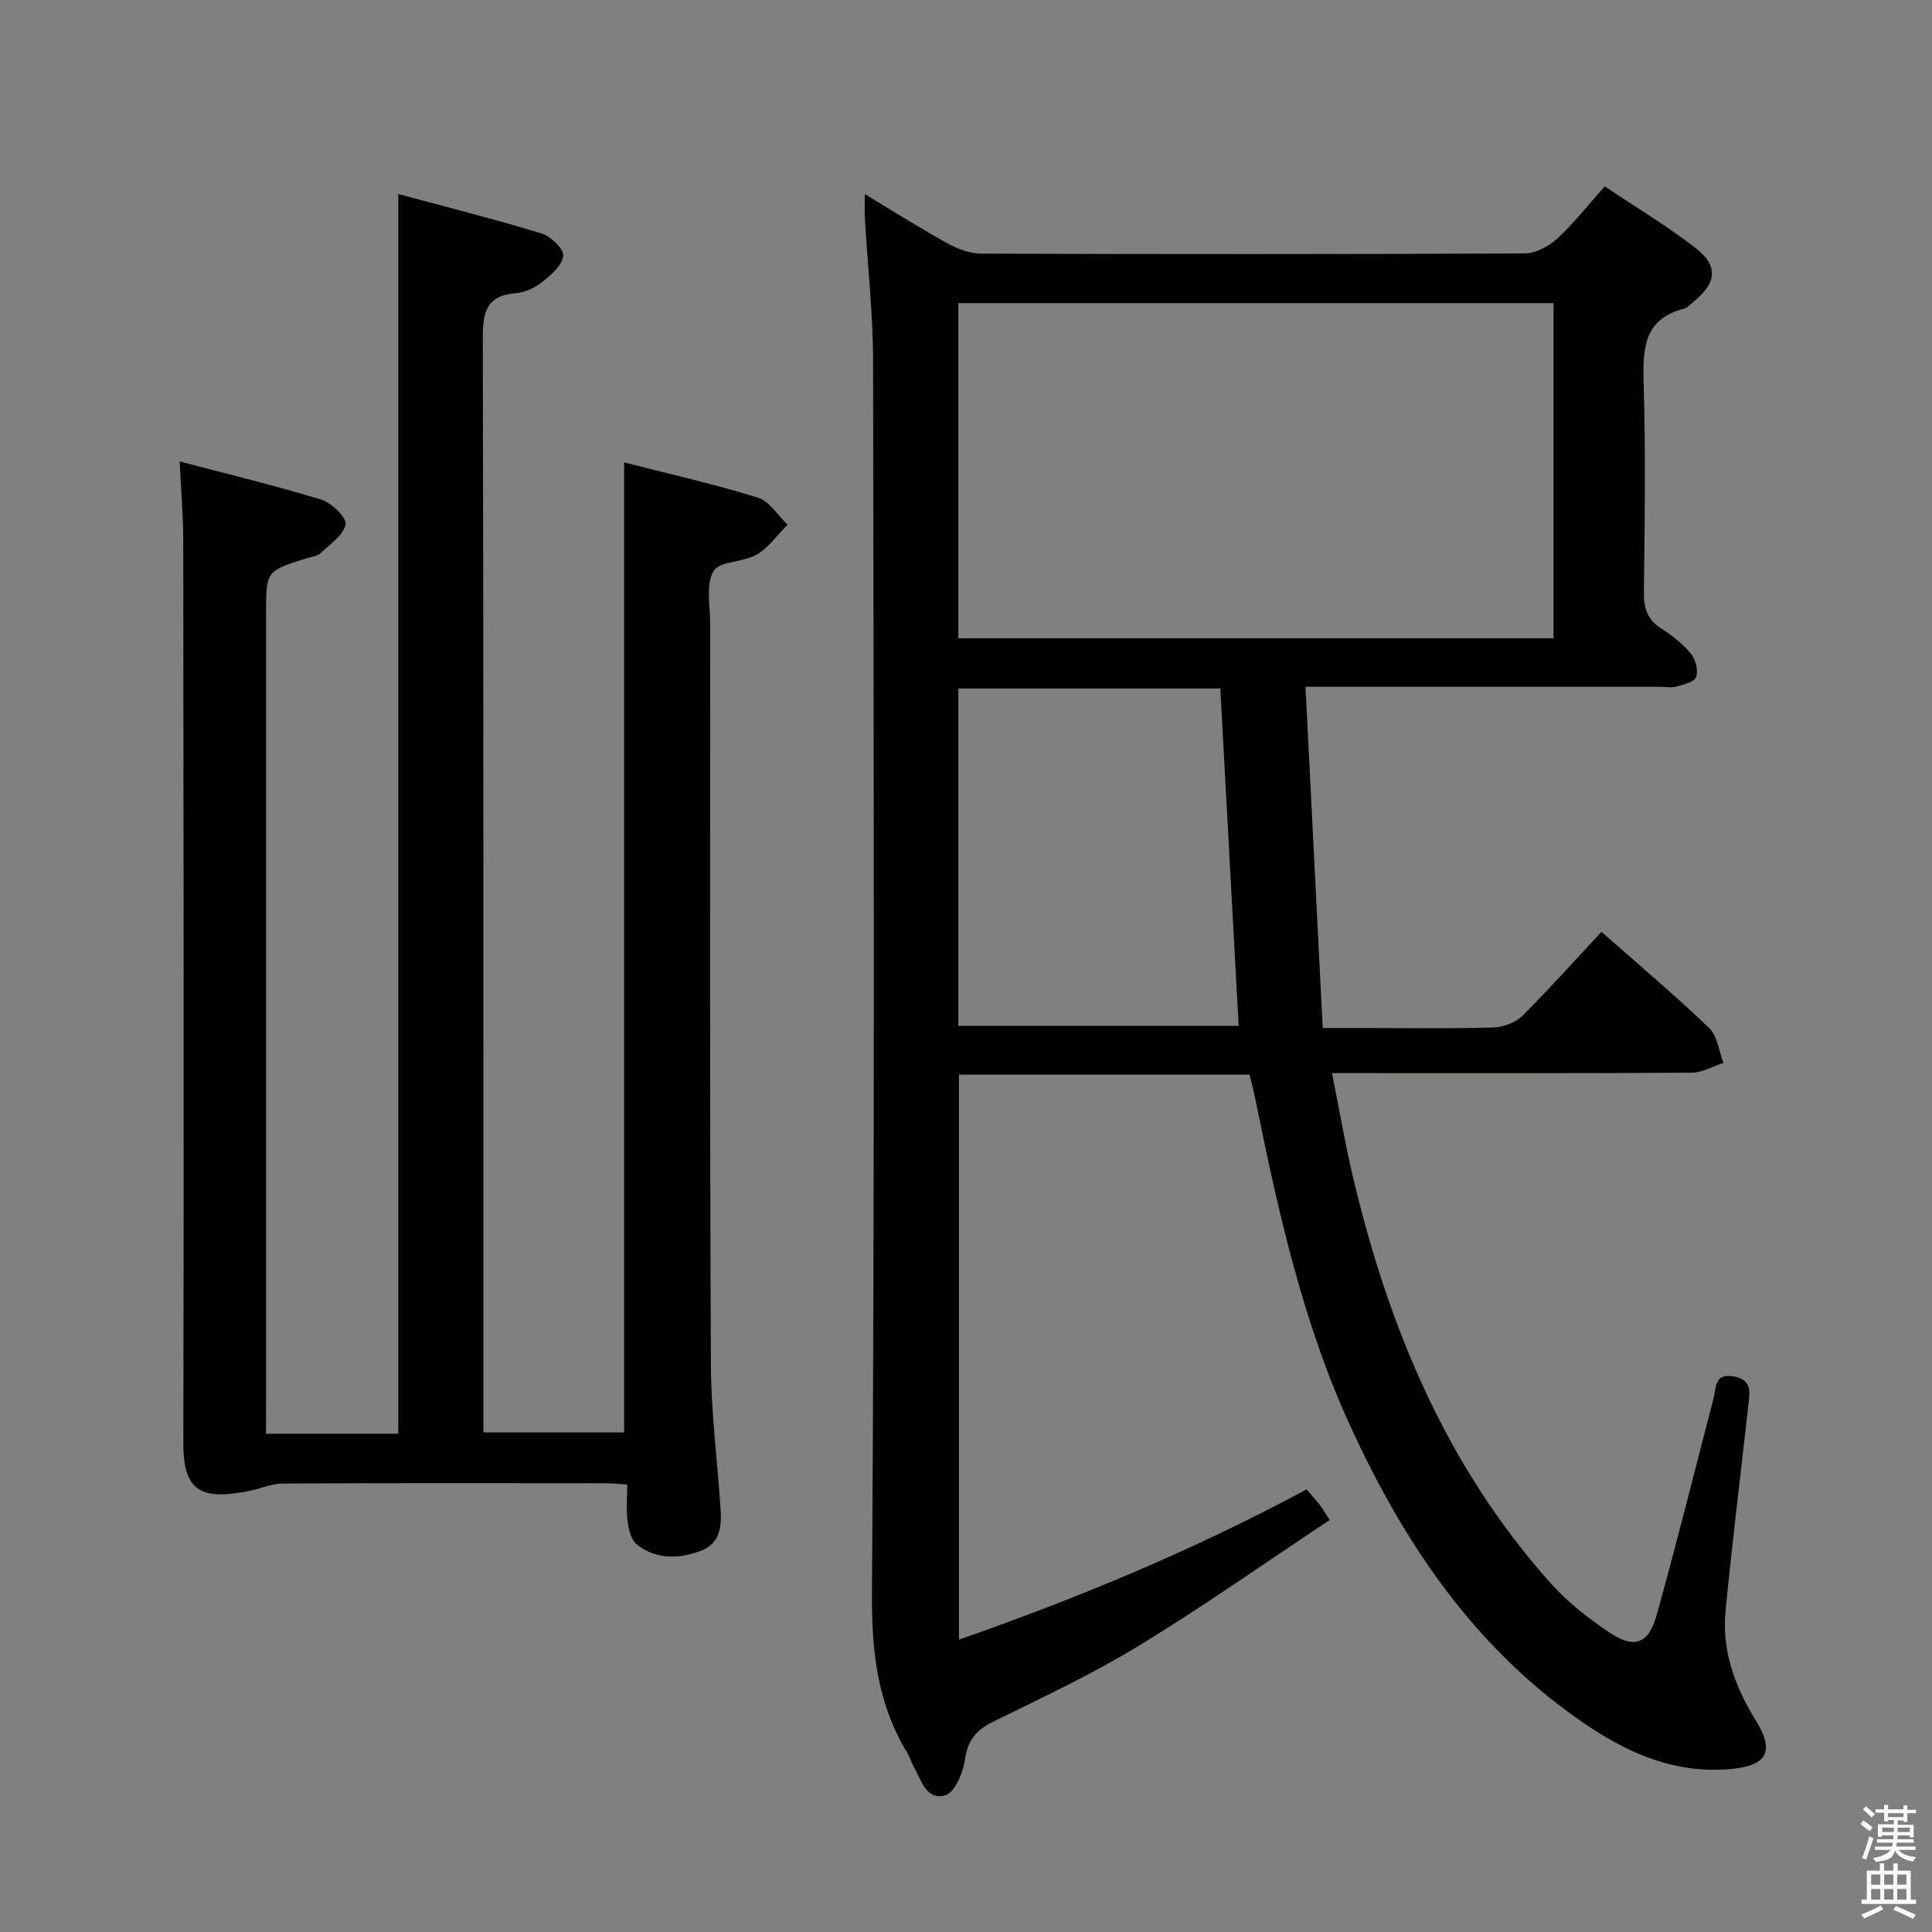 <svg enable-background="new 0 0 400 400" viewBox="0 0 400 400" xmlns="http://www.w3.org/2000/svg"><rect x="0" y="0" width="400" height="400" fill="#808080" stroke="none"/><path d="m385.2 377.6.6-.7c.6.4 1.3.9 1.9 1.5l-.6.7c-.8-.5-1.4-1-1.9-1.5zm.3 7.1c.6-1.4 1.1-2.9 1.5-4.5.3.1.6.3.9.4-.5 1.4-1 2.9-1.5 4.4zm.2-10.1.6-.6c.7.5 1.3 1.1 1.9 1.6l-.7.7c-.6-.6-1.2-1.2-1.8-1.7zm8.4-.8h.8v.9h1.8v.7h-1.8v1.8h-.8v-.3h-1.2v.9h3.3v2.6h-.8v-.4h-2.5c0 .3 0 .6-.1.8h3.4v.7h-3.5c0 .3-.1.6-.1.8h4v.7h-3.5c.7.9 1.9 1.3 3.6 1.5-.2.2-.4.5-.6.9-1.9-.3-3.2-1.1-3.8-2.3-.5 2.1-1.8 2-3.9 2.4-.2-.3-.4-.5-.6-.8 1.9-.4 3.1-.9 3.6-1.7h-3.2v-.7h3.5c.1-.2.1-.5.2-.8h-3.3v-.7h3.4c0-.2 0-.5 0-.8h-2.4v.3h-.8v-2.6h3.3v-.9h-1.2v.3h-.8v-1.8h-1.8v-.7h1.8v-.9h.8v.9h3.2zm-4.4 5.5h2.4c0-.3 0-.6 0-.9h-2.4zm1.2-3.1h3.2v-.8h-3.2zm4.4 2.2h-2.4v.9h2.5v-.9z" fill="#fafafb"/><path d="m389.2 385.8h.9v1.5h1.9v-1.5h.9v1.5h2.7v6h1.1v.9h-11.3v-.9h1.1v-6h2.7zm.2 8.7.5.8c-1.2.6-2.5 1.3-4 1.9-.2-.3-.3-.6-.6-.8 1.6-.6 3-1.3 4.1-1.9zm-2-4.3h1.9v-2.1h-1.9zm0 3.1h1.9v-2.2h-1.9zm2.7-3.1h1.9v-2.1h-1.9zm0 3.1h1.9v-2.2h-1.9zm2.4 1.3c1.4.6 2.7 1.2 4.1 1.8l-.5.9c-1.5-.7-2.8-1.4-4.1-1.9zm2.2-6.5h-1.9v2.1h1.9zm-1.9 5.2h1.9v-2.2h-1.9z" fill="#fafafb"/><g fill="#010100"><path d="m331.57 192.93c7.67 6.77 15.19 13.1 22.28 19.89 1.73 1.65 2.02 4.8 2.98 7.26-2.22.7-4.44 2-6.66 2.01-22.66.15-45.33.09-67.99.09-1.81 0-3.63 0-6.4 0 1.52 7.6 2.72 14.7 4.38 21.69 7.38 31.13 19.44 60.04 41.11 84.16 3.4 3.79 7.59 7.01 11.82 9.88 5.26 3.56 8.22 2.53 9.93-3.62 4.13-14.85 7.87-29.82 11.74-44.74.6-2.3.17-5.28 4.18-4.58 3.97.69 3.3 3.5 3.02 6.09-1.56 14.19-3.35 28.36-4.71 42.56-.79 8.24 2.01 15.69 6.31 22.66 3.9 6.32 2.3 9.28-5.14 9.97-13.19 1.22-23.94-4.54-34.02-12-20.49-15.17-34.04-35.64-44.59-58.46-10.06-21.75-15.16-44.91-19.9-68.19-.33-1.62-.76-3.23-1.2-5.11-19.99 0-39.9 0-60.17 0v116.98c24.92-8.7 48.88-18.68 71.97-31.11.91 1.07 1.8 2.05 2.62 3.08.5.64.91 1.35 2.18 3.25-13.25 8.79-26.14 17.88-39.57 26.07-9.63 5.87-19.92 10.69-30.06 15.67-3.48 1.71-5.29 3.75-5.87 7.74-.4 2.75-2.06 6.88-4.06 7.51-3.94 1.23-5.05-3.21-6.63-6.04-.48-.86-.75-1.85-1.26-2.7-6.17-10.15-7.41-20.91-7.33-32.88.58-85.15.37-170.3.23-255.45-.02-9.78-1.13-19.57-1.7-29.35-.08-1.43-.01-2.88-.01-5.07 6.11 3.68 11.55 7.13 17.18 10.23 2.08 1.15 4.61 2.08 6.94 2.09 37.49.13 74.99.14 112.48-.04 2.28-.01 4.99-1.45 6.74-3.05 3.42-3.13 6.29-6.84 9.86-10.83 6.38 4.28 12.91 8.19 18.88 12.82 4.7 3.64 4.24 7.25-.48 11.03-.65.52-1.26 1.28-2 1.47-8.33 2.15-8.55 8.24-8.35 15.34.42 14.49.22 28.99.05 43.49-.04 3.34.81 5.65 3.7 7.47 2.23 1.41 4.39 3.13 6.05 5.15.97 1.18 1.53 3.42 1.08 4.8-.32 1-2.55 1.56-4.02 1.97-1.08.31-2.32.06-3.48.06-22.33 0-44.66 0-66.99 0-1.81 0-3.62 0-6.4 0 1.19 23.54 2.35 46.69 3.56 70.65h7.86c9.17 0 18.33.15 27.49-.11 2.06-.06 4.58-1.02 6.02-2.44 5.54-5.52 10.75-11.36 16.35-17.36zm-133.16-60.78h123.23c0-23.36 0-46.28 0-69.39-41.2 0-82.1 0-123.23 0zm0 80.23h58.04c-1.28-23.57-2.54-46.7-3.8-69.83-18.32 0-36.19 0-54.24 0z"/><path d="m55.07 296.84h27.39c0-85.26 0-170.44 0-256.67 10.06 2.72 19.97 5.21 29.72 8.19 1.89.58 4.58 3.21 4.43 4.62-.22 1.97-2.55 3.97-4.39 5.43-1.5 1.19-3.56 2.15-5.45 2.3-6.24.5-6.83 4.11-6.81 9.47.17 73.32.12 146.64.12 219.97v6.42h29.14c0-66.81 0-133.51 0-200.83 9.14 2.34 18.49 4.44 27.63 7.26 2.42.75 4.15 3.69 6.2 5.63-2.11 2.11-3.91 4.74-6.4 6.2-2.77 1.62-7.65 1.3-8.92 3.43-1.64 2.73-.7 7.07-.7 10.71 0 51.16-.08 102.32.15 153.48.04 9.95 1.33 19.89 2 29.84.25 3.64-.01 7.24-4.05 8.78-4.57 1.74-9.26 1.84-13.26-1.29-1.19-.93-1.71-3.12-1.93-4.81-.32-2.41-.08-4.89-.08-7.6-1.83-.12-3.12-.28-4.41-.28-22.33-.02-44.66-.06-66.99.06-2.23.01-4.45 1.04-6.69 1.5-9.9 1.99-13.83.37-13.81-9.83.13-62.32.05-124.65-.02-186.97-.01-5.11-.45-10.22-.74-16.31 10.02 2.64 19.77 4.98 29.33 7.91 2.13.65 5.29 3.74 5.02 5.13-.44 2.25-3.24 4.11-5.22 5.96-.66.62-1.83.72-2.78 1.02-8.46 2.65-8.46 2.65-8.46 11.4v163.47c-.02 1.95-.02 3.92-.02 6.41z"/></g></svg>